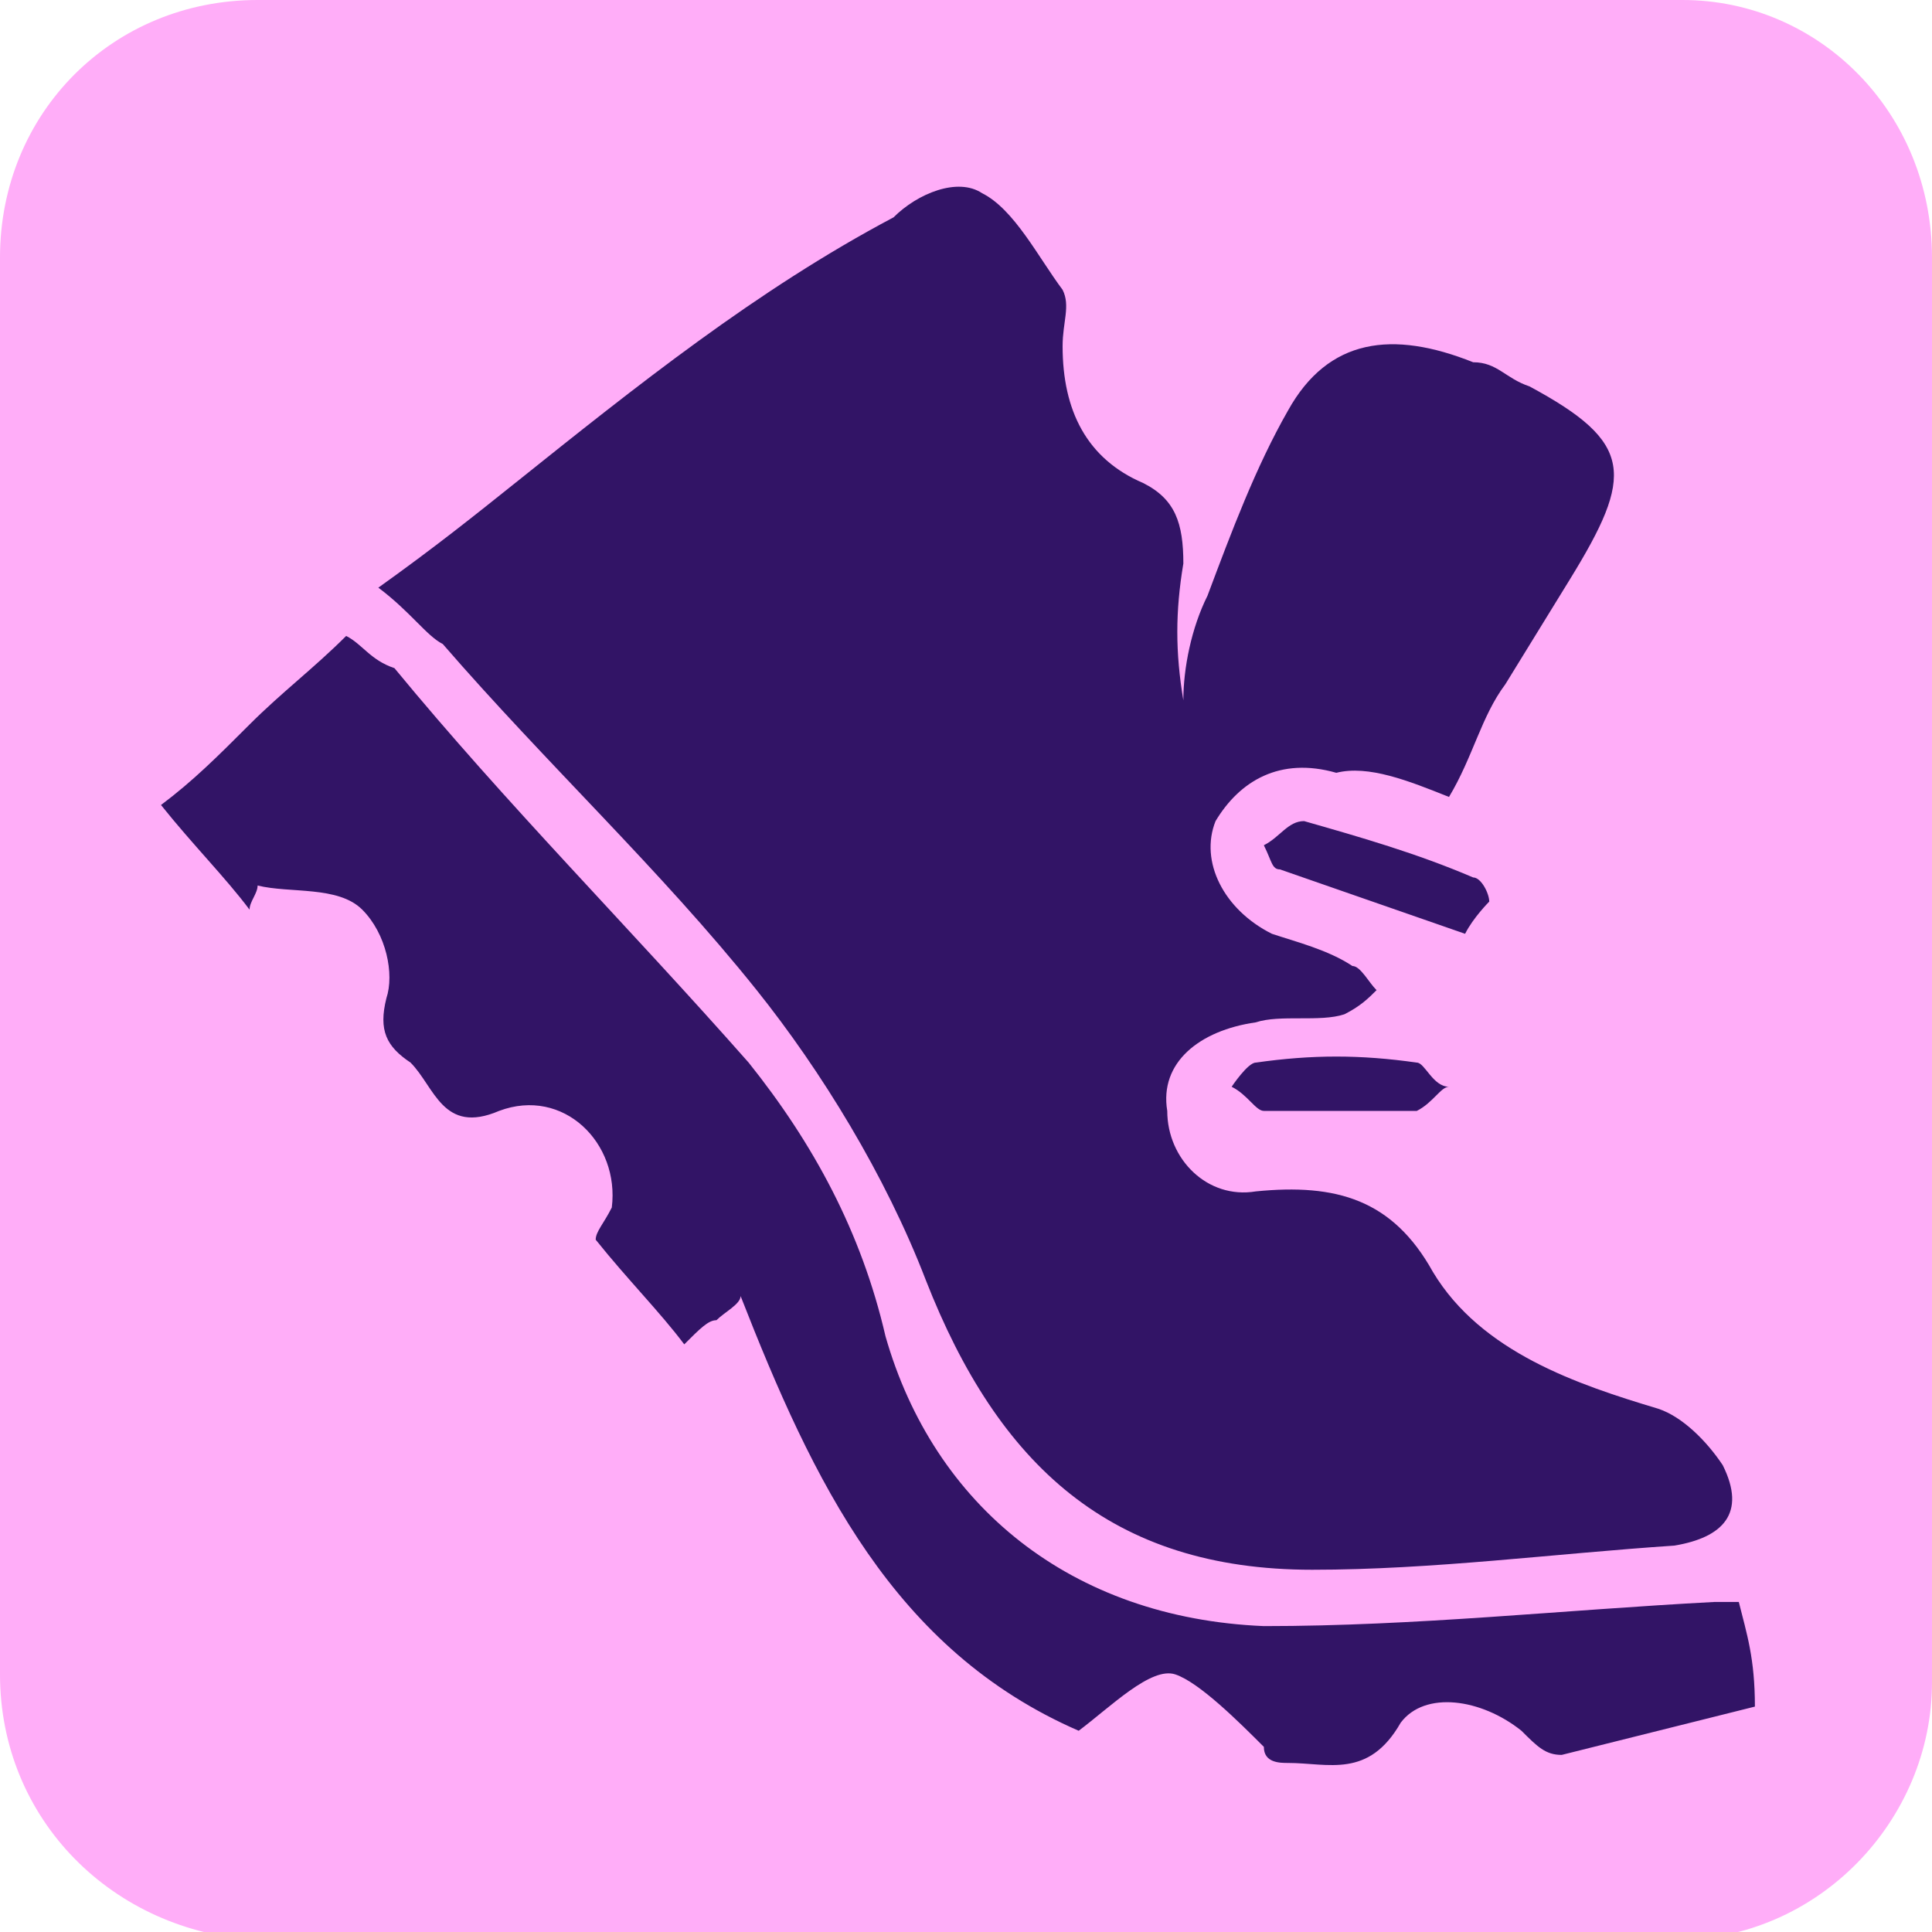 <?xml version="1.0" encoding="utf-8"?>
<!-- Generator: Adobe Illustrator 26.2.1, SVG Export Plug-In . SVG Version: 6.00 Build 0)  -->
<svg version="1.1" baseProfile="tiny" id="Capa_1" xmlns="http://www.w3.org/2000/svg" xmlns:xlink="http://www.w3.org/1999/xlink"
	 x="0px" y="0px" viewBox="0 0 24 24" overflow="visible" xml:space="preserve">
<path id="Rectangle_76" fill="#FFADF8" d="M3.2,0h17.7C22.6,0,24,1.4,24,3.2v17.7c0,1.7-1.4,3.2-3.2,3.2H3.2C1.4,24,0,22.6,0,20.8
	V3.2C0,1.4,1.4,0,3.2,0z"/>
<g>
	<path fill="#321466" d="M5.5,8c1.3,1.5,2.7,2.8,3.9,4.3c0.8,1,1.6,2.3,2.1,3.6c0.9,2.3,2.3,3.6,4.8,3.6c1.5,0,3-0.2,4.5-0.3
		c0.6-0.1,0.9-0.4,0.6-1c-0.2-0.3-0.5-0.6-0.8-0.7c-1-0.3-2.2-0.7-2.8-1.7c-0.5-0.9-1.2-1.1-2.2-1c-0.6,0.1-1.1-0.4-1.1-1
		c-0.1-0.6,0.4-1,1.1-1.1c0.3-0.1,0.8,0,1.1-0.1c0.2-0.1,0.3-0.2,0.4-0.3c-0.1-0.1-0.2-0.3-0.3-0.3c-0.3-0.2-0.7-0.3-1-0.4
		c-0.6-0.3-0.9-0.9-0.7-1.4c0.3-0.5,0.8-0.8,1.5-0.6C17,9.5,17.5,9.7,18,9.9c0.3-0.5,0.4-1,0.7-1.4l0.8-1.3c0.8-1.3,0.8-1.7-0.5-2.4
		c-0.3-0.1-0.4-0.3-0.7-0.3c-1-0.4-1.8-0.3-2.3,0.6c-0.4,0.7-0.7,1.5-1,2.3c-0.2,0.4-0.3,0.9-0.3,1.3c-0.1-0.6-0.1-1.1,0-1.7
		c0-0.5-0.1-0.8-0.5-1c-0.7-0.3-1-0.9-1-1.7c0-0.3,0.1-0.5,0-0.7c-0.3-0.4-0.6-1-1-1.2c-0.3-0.2-0.8,0-1.1,0.3
		C9.4,3.6,7.9,4.8,6.4,6c-0.5,0.4-1,0.8-1.7,1.3C5.1,7.6,5.3,7.9,5.5,8z M18.5,11.2c0-0.1-0.1-0.3-0.2-0.3c-0.7-0.3-1.4-0.5-2.1-0.7
		c-0.2,0-0.3,0.2-0.5,0.3c0.1,0.2,0.1,0.3,0.2,0.3l2.3,0.8C18.3,11.4,18.5,11.2,18.5,11.2z M17.6,13.2c-0.7-0.1-1.3-0.1-2,0
		c-0.1,0-0.3,0.3-0.3,0.3c0.2,0.1,0.3,0.3,0.4,0.3h0.9h1c0.2-0.1,0.3-0.3,0.4-0.3C17.8,13.5,17.7,13.2,17.6,13.2z M21.6,19.9
		c0,0-0.3,0-0.3,0c-1.9,0.1-3.7,0.3-5.6,0.3c-2.4-0.1-4.1-1.5-4.7-3.6c-0.3-1.3-0.9-2.4-1.7-3.4c-1.5-1.7-3-3.2-4.4-4.9
		C4.6,8.2,4.5,8,4.3,7.9C3.9,8.3,3.5,8.6,3.1,9S2.4,9.7,2,10c0.4,0.5,0.8,0.9,1.1,1.3c0-0.1,0.1-0.2,0.1-0.3c0.4,0.1,1,0,1.3,0.3
		c0.3,0.3,0.4,0.8,0.3,1.1c-0.1,0.4,0,0.6,0.3,0.8c0.3,0.3,0.4,0.9,1.1,0.6C7,13.5,7.7,14.2,7.6,15c-0.1,0.2-0.2,0.3-0.2,0.4
		c0.4,0.5,0.8,0.9,1.1,1.3c0.2-0.2,0.3-0.3,0.4-0.3c0.1-0.1,0.3-0.2,0.3-0.3c0.9,2.3,1.9,4.4,4.2,5.4c0.4-0.3,0.9-0.8,1.2-0.7
		c0.3,0.1,0.8,0.6,1.1,0.9c0,0.2,0.2,0.2,0.3,0.2c0.5,0,1,0.2,1.4-0.5c0.3-0.4,1-0.3,1.5,0.1c0.2,0.2,0.3,0.3,0.5,0.3
		c0.8-0.2,1.6-0.4,2.4-0.6C21.8,20.6,21.7,20.3,21.6,19.9z"/>
</g>
</svg>
